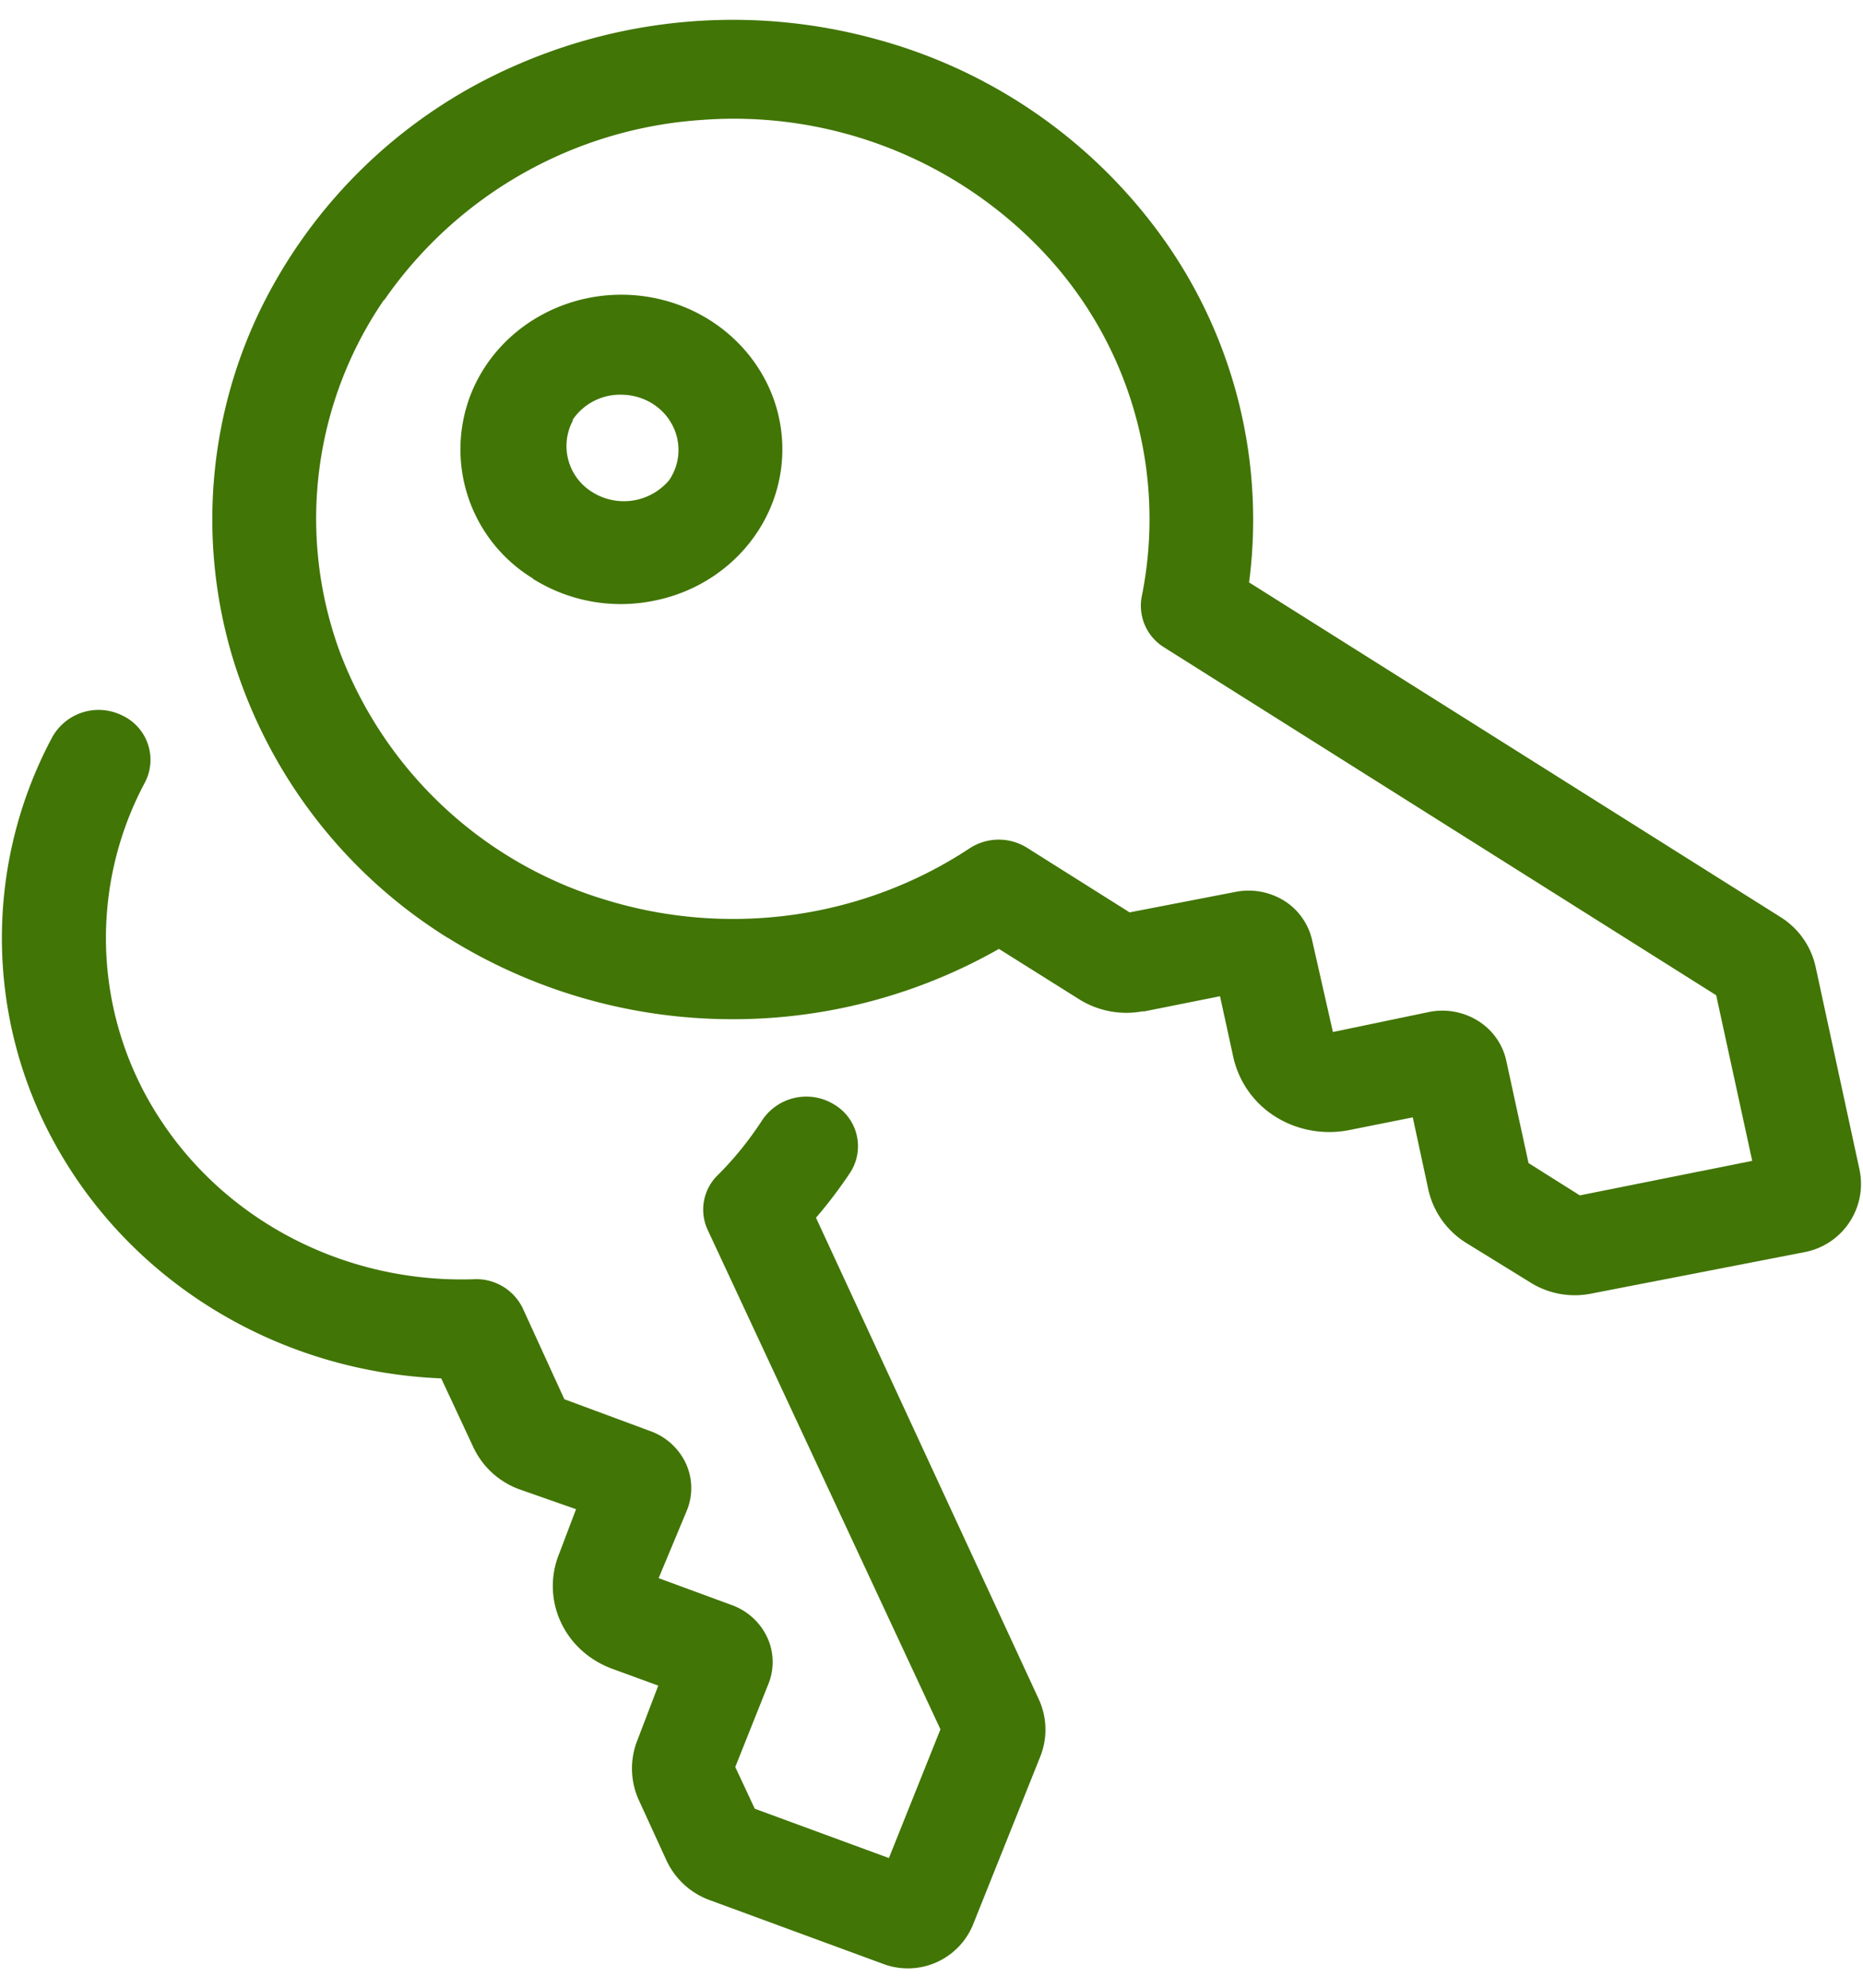 <svg xmlns="http://www.w3.org/2000/svg" width="15" height="16" viewBox="0 0 15 16">
    <g fill="none" fill-rule="evenodd">
        <path fill="none" d="M-5-4h24v24H-5z"/>
        <g fill="#417505" fill-rule="nonzero">
            <path d="M3.553 11.096l.259.555a.658.658 0 0 0 .37.337l.456.16-.138.364a.686.686 0 0 0 .016.546c.08.172.228.306.412.374l.372.136-.167.437a.615.615 0 0 0 .013.49l.22.48a.617.617 0 0 0 .349.32l1.415.52a.567.567 0 0 0 .703-.32l.544-1.359a.585.585 0 0 0-.014-.46L6.57 9.802a3.77 3.77 0 0 0 .275-.363.39.39 0 0 0-.133-.551.427.427 0 0 0-.574.127c-.104.16-.224.31-.36.445a.387.387 0 0 0-.08.44l1.874 4.02-.415 1.036-1.08-.397-.157-.336.265-.664a.472.472 0 0 0-.008-.38.503.503 0 0 0-.287-.26l-.587-.216.227-.544a.475.475 0 0 0-.008-.38.503.503 0 0 0-.287-.26l-.691-.256-.334-.73a.414.414 0 0 0-.395-.236c-1.014.033-1.97-.45-2.515-1.272a2.655 2.655 0 0 1-.133-2.727.394.394 0 0 0-.185-.54.427.427 0 0 0-.562.177 3.426 3.426 0 0 0 .098 3.402c.634 1.044 1.777 1.707 3.035 1.758z"/>
            <path d="M3.605 7.548a4.324 4.324 0 0 0 2.206.655 4.33 4.33 0 0 0 2.232-.565l.642.403a.716.716 0 0 0 .511.1h.017l.61-.122.107.49a.76.76 0 0 0 .34.48c.176.11.39.148.595.107l.51-.102.125.58a.679.679 0 0 0 .301.428l.519.32a.674.674 0 0 0 .495.09l1.708-.332a.559.559 0 0 0 .45-.66l-.355-1.64a.632.632 0 0 0-.285-.4l-4.276-2.692a3.897 3.897 0 0 0-.66-2.723A4.18 4.18 0 0 0 7.046.313 4.351 4.351 0 0 0 4.144.53a4.111 4.111 0 0 0-2.056 1.98A3.873 3.873 0 0 0 1.875 5.3a4.041 4.041 0 0 0 1.73 2.249zm-.513-5.13A3.383 3.383 0 0 1 5.656.965a3.428 3.428 0 0 1 2.757 1.077 3.13 3.13 0 0 1 .78 2.758.394.394 0 0 0 .18.411l4.445 2.8.29 1.333-1.388.278-.413-.26-.179-.823a.503.503 0 0 0-.228-.322.542.542 0 0 0-.4-.07l-.768.16-.167-.737a.505.505 0 0 0-.226-.32.544.544 0 0 0-.396-.07l-.848.164-.821-.517a.429.429 0 0 0-.465 0c-.861.57-1.949.722-2.943.413a3.3 3.3 0 0 1-2.13-1.993 3.113 3.113 0 0 1 .356-2.834v.005z"/>
            <path d="M4.288 4.657a1.33 1.33 0 0 0 .979.178c.605-.12 1.038-.636 1.032-1.23-.005-.593-.447-1.1-1.055-1.211-.607-.11-1.212.205-1.444.757a1.217 1.217 0 0 0 .492 1.506h-.004zm.324-1.28a.462.462 0 0 1 .388-.2c.17 0 .327.089.407.233a.43.43 0 0 1-.02.456.477.477 0 0 1-.615.097.435.435 0 0 1-.16-.577v-.009z"/>
        </g>
    </g>
</svg>
